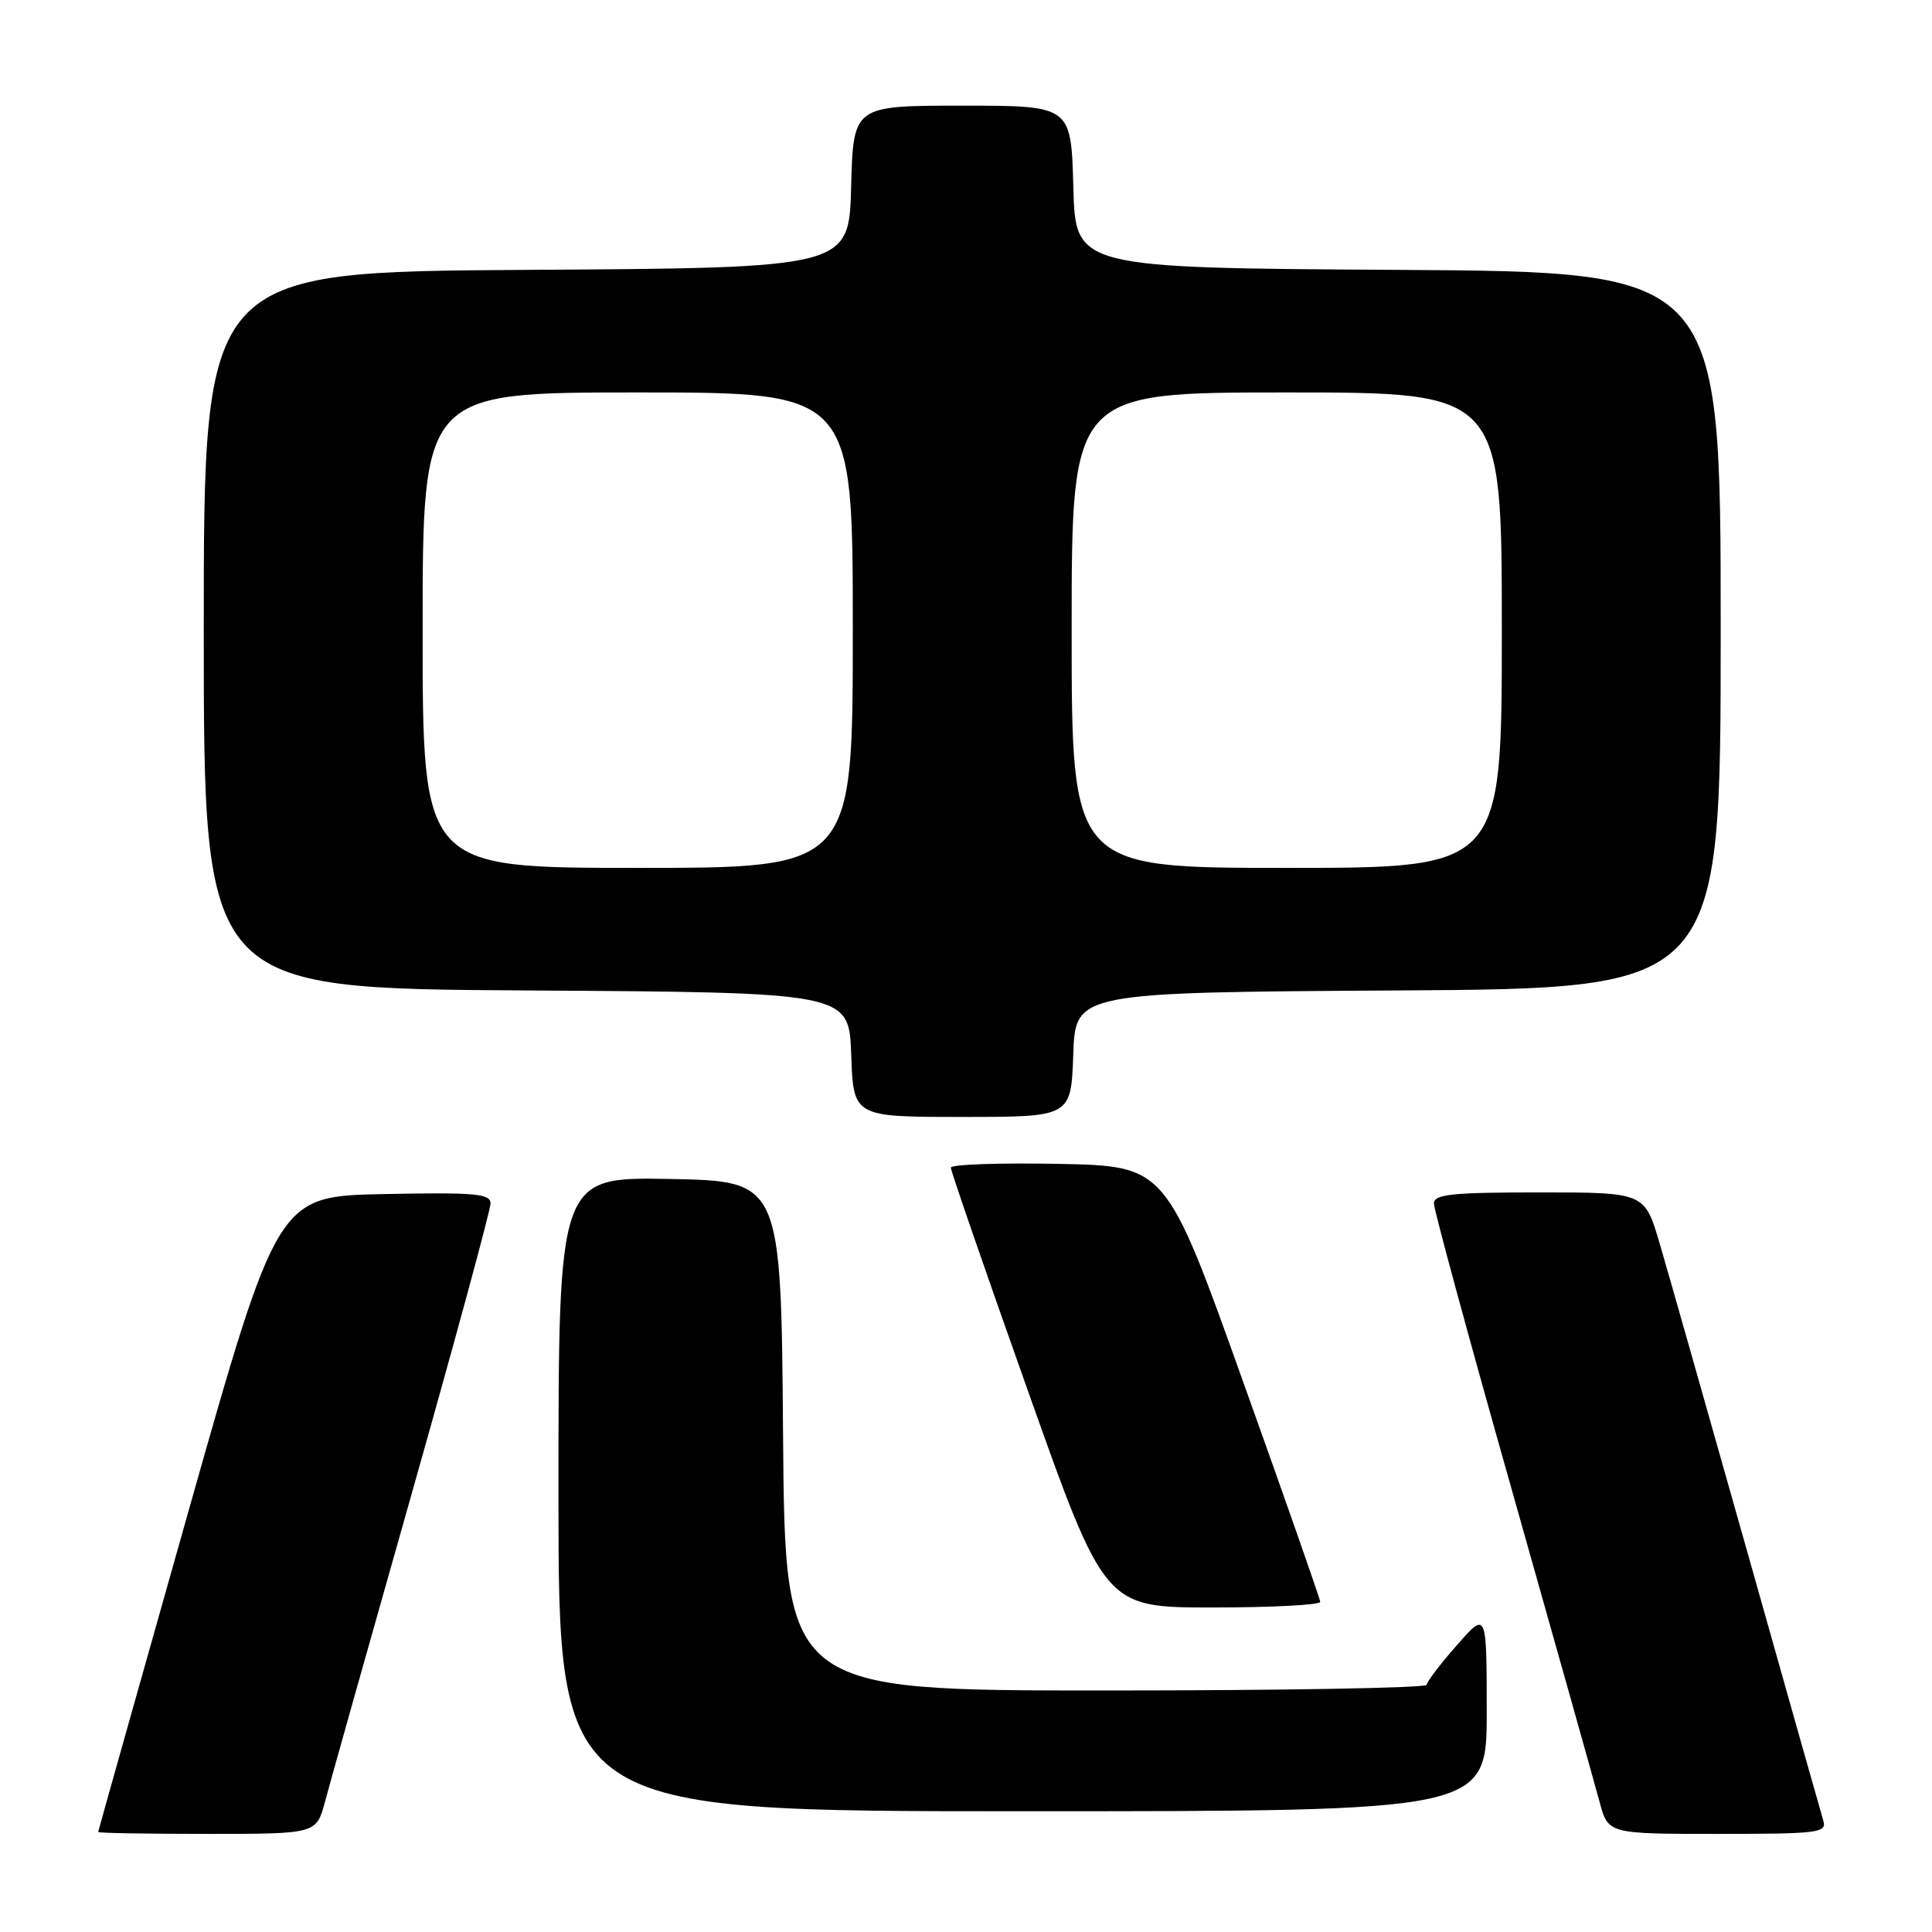 <?xml version="1.0" encoding="UTF-8" standalone="no"?>
<!DOCTYPE svg PUBLIC "-//W3C//DTD SVG 1.1//EN" "http://www.w3.org/Graphics/SVG/1.1/DTD/svg11.dtd" >
<svg xmlns="http://www.w3.org/2000/svg" xmlns:xlink="http://www.w3.org/1999/xlink" version="1.1" viewBox="0 0 256 256">
 <g >
 <path fill="currentColor"
d=" M 43.06 238.75 C 43.68 236.41 48.87 217.96 54.60 197.75 C 60.32 177.54 65.00 160.31 65.00 159.47 C 65.00 158.16 63.00 157.98 50.89 158.22 C 36.78 158.50 36.78 158.50 24.90 200.50 C 18.37 223.60 13.02 242.61 13.01 242.75 C 13.01 242.89 19.51 243.00 27.46 243.00 C 41.92 243.00 41.92 243.00 43.06 238.75 Z  M 241.60 241.25 C 241.31 240.29 236.76 224.20 231.49 205.50 C 226.21 186.80 221.00 168.46 219.91 164.75 C 217.92 158.00 217.92 158.00 203.96 158.00 C 192.35 158.00 190.00 158.25 190.00 159.47 C 190.00 160.28 194.68 177.49 200.41 197.72 C 206.13 217.95 211.32 236.41 211.95 238.75 C 213.08 243.00 213.08 243.00 227.61 243.00 C 240.98 243.00 242.09 242.86 241.60 241.25 Z  M 197.00 226.75 C 196.99 213.50 196.99 213.50 193.04 218.00 C 190.86 220.47 189.07 222.84 189.04 223.25 C 189.02 223.66 169.88 224.00 146.51 224.00 C 104.03 224.00 104.03 224.00 103.76 190.25 C 103.50 156.50 103.50 156.50 88.75 156.22 C 74.00 155.95 74.00 155.95 74.00 197.97 C 74.00 240.00 74.00 240.00 135.50 240.00 C 197.00 240.00 197.00 240.00 197.00 226.75 Z  M 174.94 212.25 C 174.91 211.84 170.30 198.68 164.69 183.00 C 154.50 154.50 154.50 154.50 140.25 154.22 C 132.41 154.07 126.00 154.29 125.99 154.72 C 125.99 155.15 130.57 168.44 136.19 184.25 C 146.39 213.00 146.39 213.00 160.70 213.00 C 168.56 213.00 174.97 212.66 174.94 212.25 Z  M 142.21 139.75 C 142.50 131.50 142.50 131.50 185.25 131.24 C 228.00 130.98 228.00 130.98 228.00 83.50 C 228.00 36.02 228.00 36.02 185.25 35.76 C 142.50 35.50 142.50 35.50 142.22 24.75 C 141.93 14.00 141.93 14.00 127.50 14.00 C 113.07 14.00 113.07 14.00 112.78 24.75 C 112.50 35.50 112.50 35.50 69.75 35.76 C 27.00 36.02 27.00 36.02 27.00 83.50 C 27.00 130.98 27.00 130.98 69.75 131.24 C 112.50 131.50 112.50 131.50 112.79 139.75 C 113.08 148.00 113.08 148.00 127.50 148.00 C 141.92 148.00 141.92 148.00 142.21 139.75 Z  M 56.00 83.50 C 56.00 52.00 56.00 52.00 84.50 52.00 C 113.00 52.00 113.00 52.00 113.00 83.50 C 113.00 115.00 113.00 115.00 84.50 115.00 C 56.00 115.00 56.00 115.00 56.00 83.50 Z  M 142.00 83.50 C 142.00 52.00 142.00 52.00 170.50 52.00 C 199.00 52.00 199.00 52.00 199.00 83.50 C 199.00 115.00 199.00 115.00 170.50 115.00 C 142.00 115.00 142.00 115.00 142.00 83.50 Z "/>
</g>
</svg>